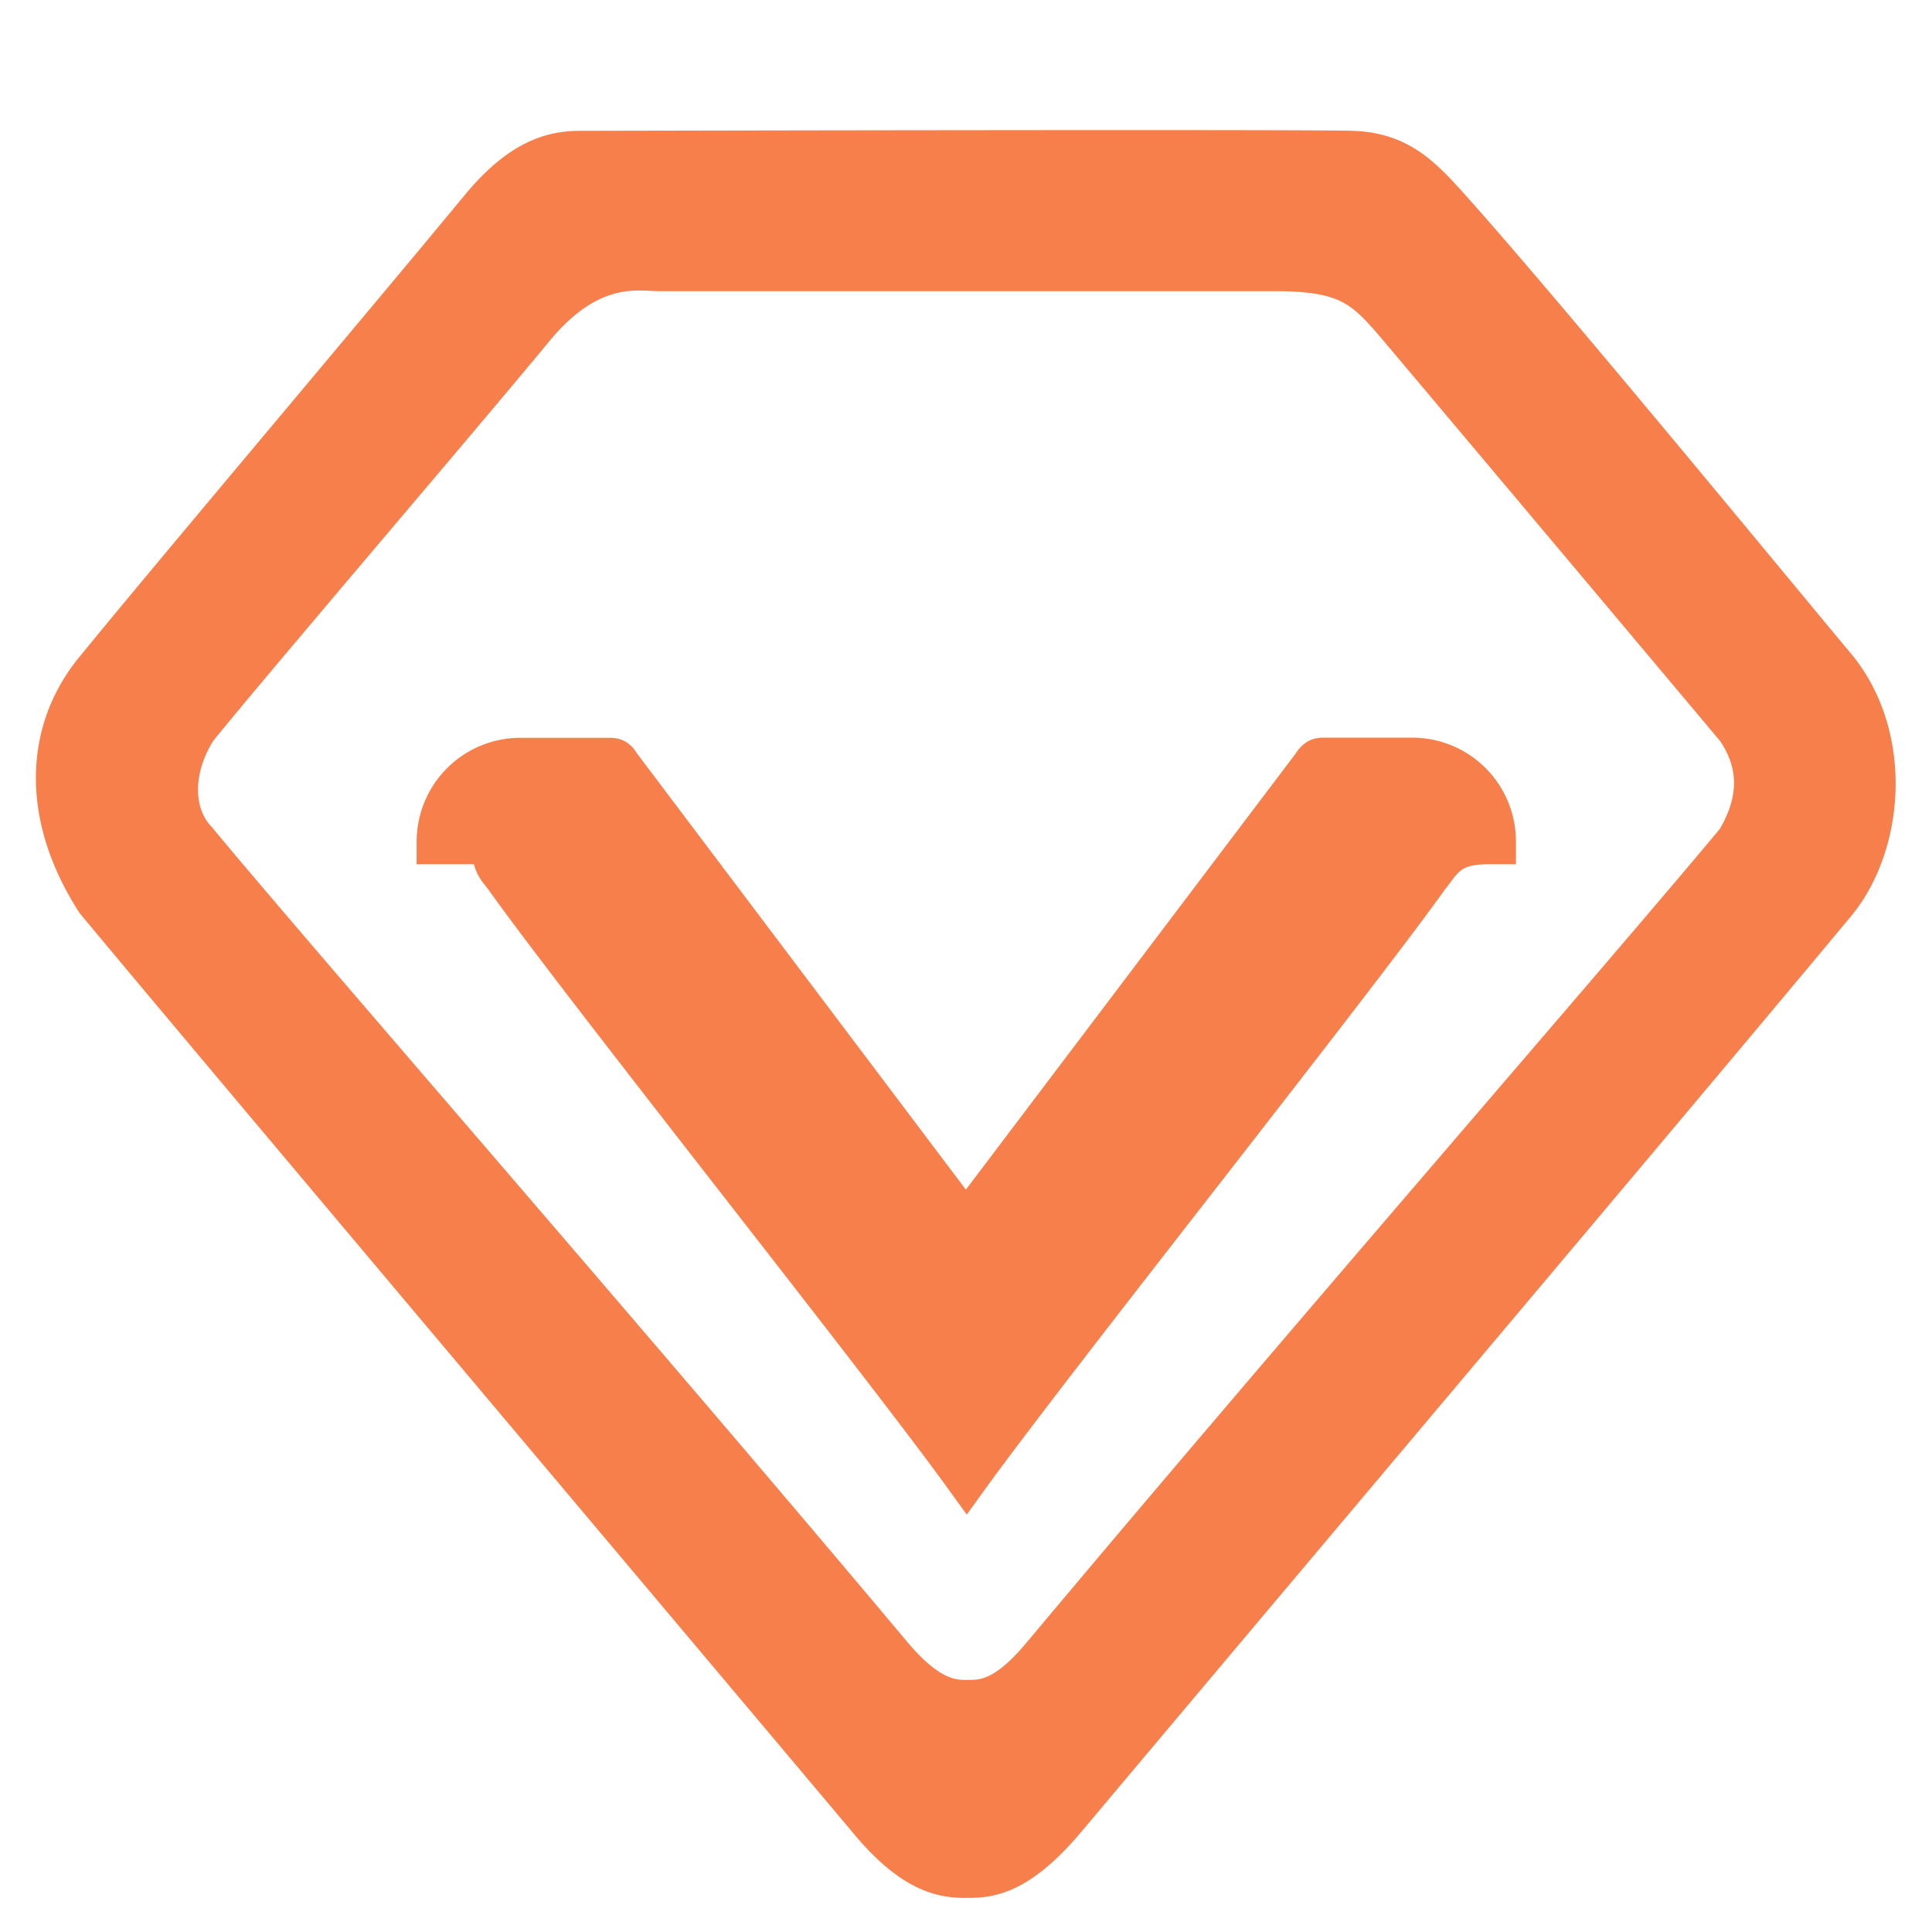 <svg id="图层_1" data-name="图层 1" xmlns="http://www.w3.org/2000/svg" viewBox="0 0 127 127"><defs><style>.cls-1{fill:#F77F4B;stroke:#F77F4B;stroke-miterlimit:10;stroke-width:3px;}</style></defs><title>3,30</title><path class="cls-1" d="M120.63,44.05c-2.65-3.14-19.1-23.18-25.38-30.18-1.93-2.16-3.36-3.66-6.34-3.77s-50.74,0-50.74,0c-1.64,0-3.73.38-6.44,3.65-6.29,7.62-20.49,24.42-25.28,30.3-3.25,3.88-3.65,9.4,0,15.09C14.24,68.5,35.67,93.9,57.2,119.49c3,3.64,5,3.77,6.35,3.77s3.22-.07,6.35-3.77c21.32-25.36,41.78-49.58,50.73-60.35C123.65,55.36,124.21,48.52,120.63,44.05Zm-6.35,11.31c-7.15,8.6-28.63,33.26-45.64,53.57-2.49,3-4,3-5.06,3s-2.62-.1-5.06-3C41.33,88.44,19,62.86,12.8,55.36c-1.73-1.83-1.69-4.91,0-7.54C16.61,43.11,30,27.48,35,21.42c3.74-4.51,7-3.78,8.33-3.78h40.5c4.85,0,6,1.11,8.25,3.78,4.86,5.76,20.1,23.89,22.2,26.4C116.16,50.57,115.59,53.18,114.28,55.36ZM63.55,97C58,89.32,38.32,64.63,33.3,57.57l-.39-.5c-.86-1.19.47-1.76-1.64-1.76H28.89A5.32,5.32,0,0,1,34.21,50H40c.33,0,.41,0,.63.37L63.49,80.69,86.36,50.45c.29-.46.39-.46.7-.46h5.77a5.32,5.32,0,0,1,5.32,5.32H97.9c-2.09,0-2.88.57-3.74,1.77-.09.11-.18.25-.31.4C88.77,64.6,69.1,89.32,63.55,97Z"/></svg>